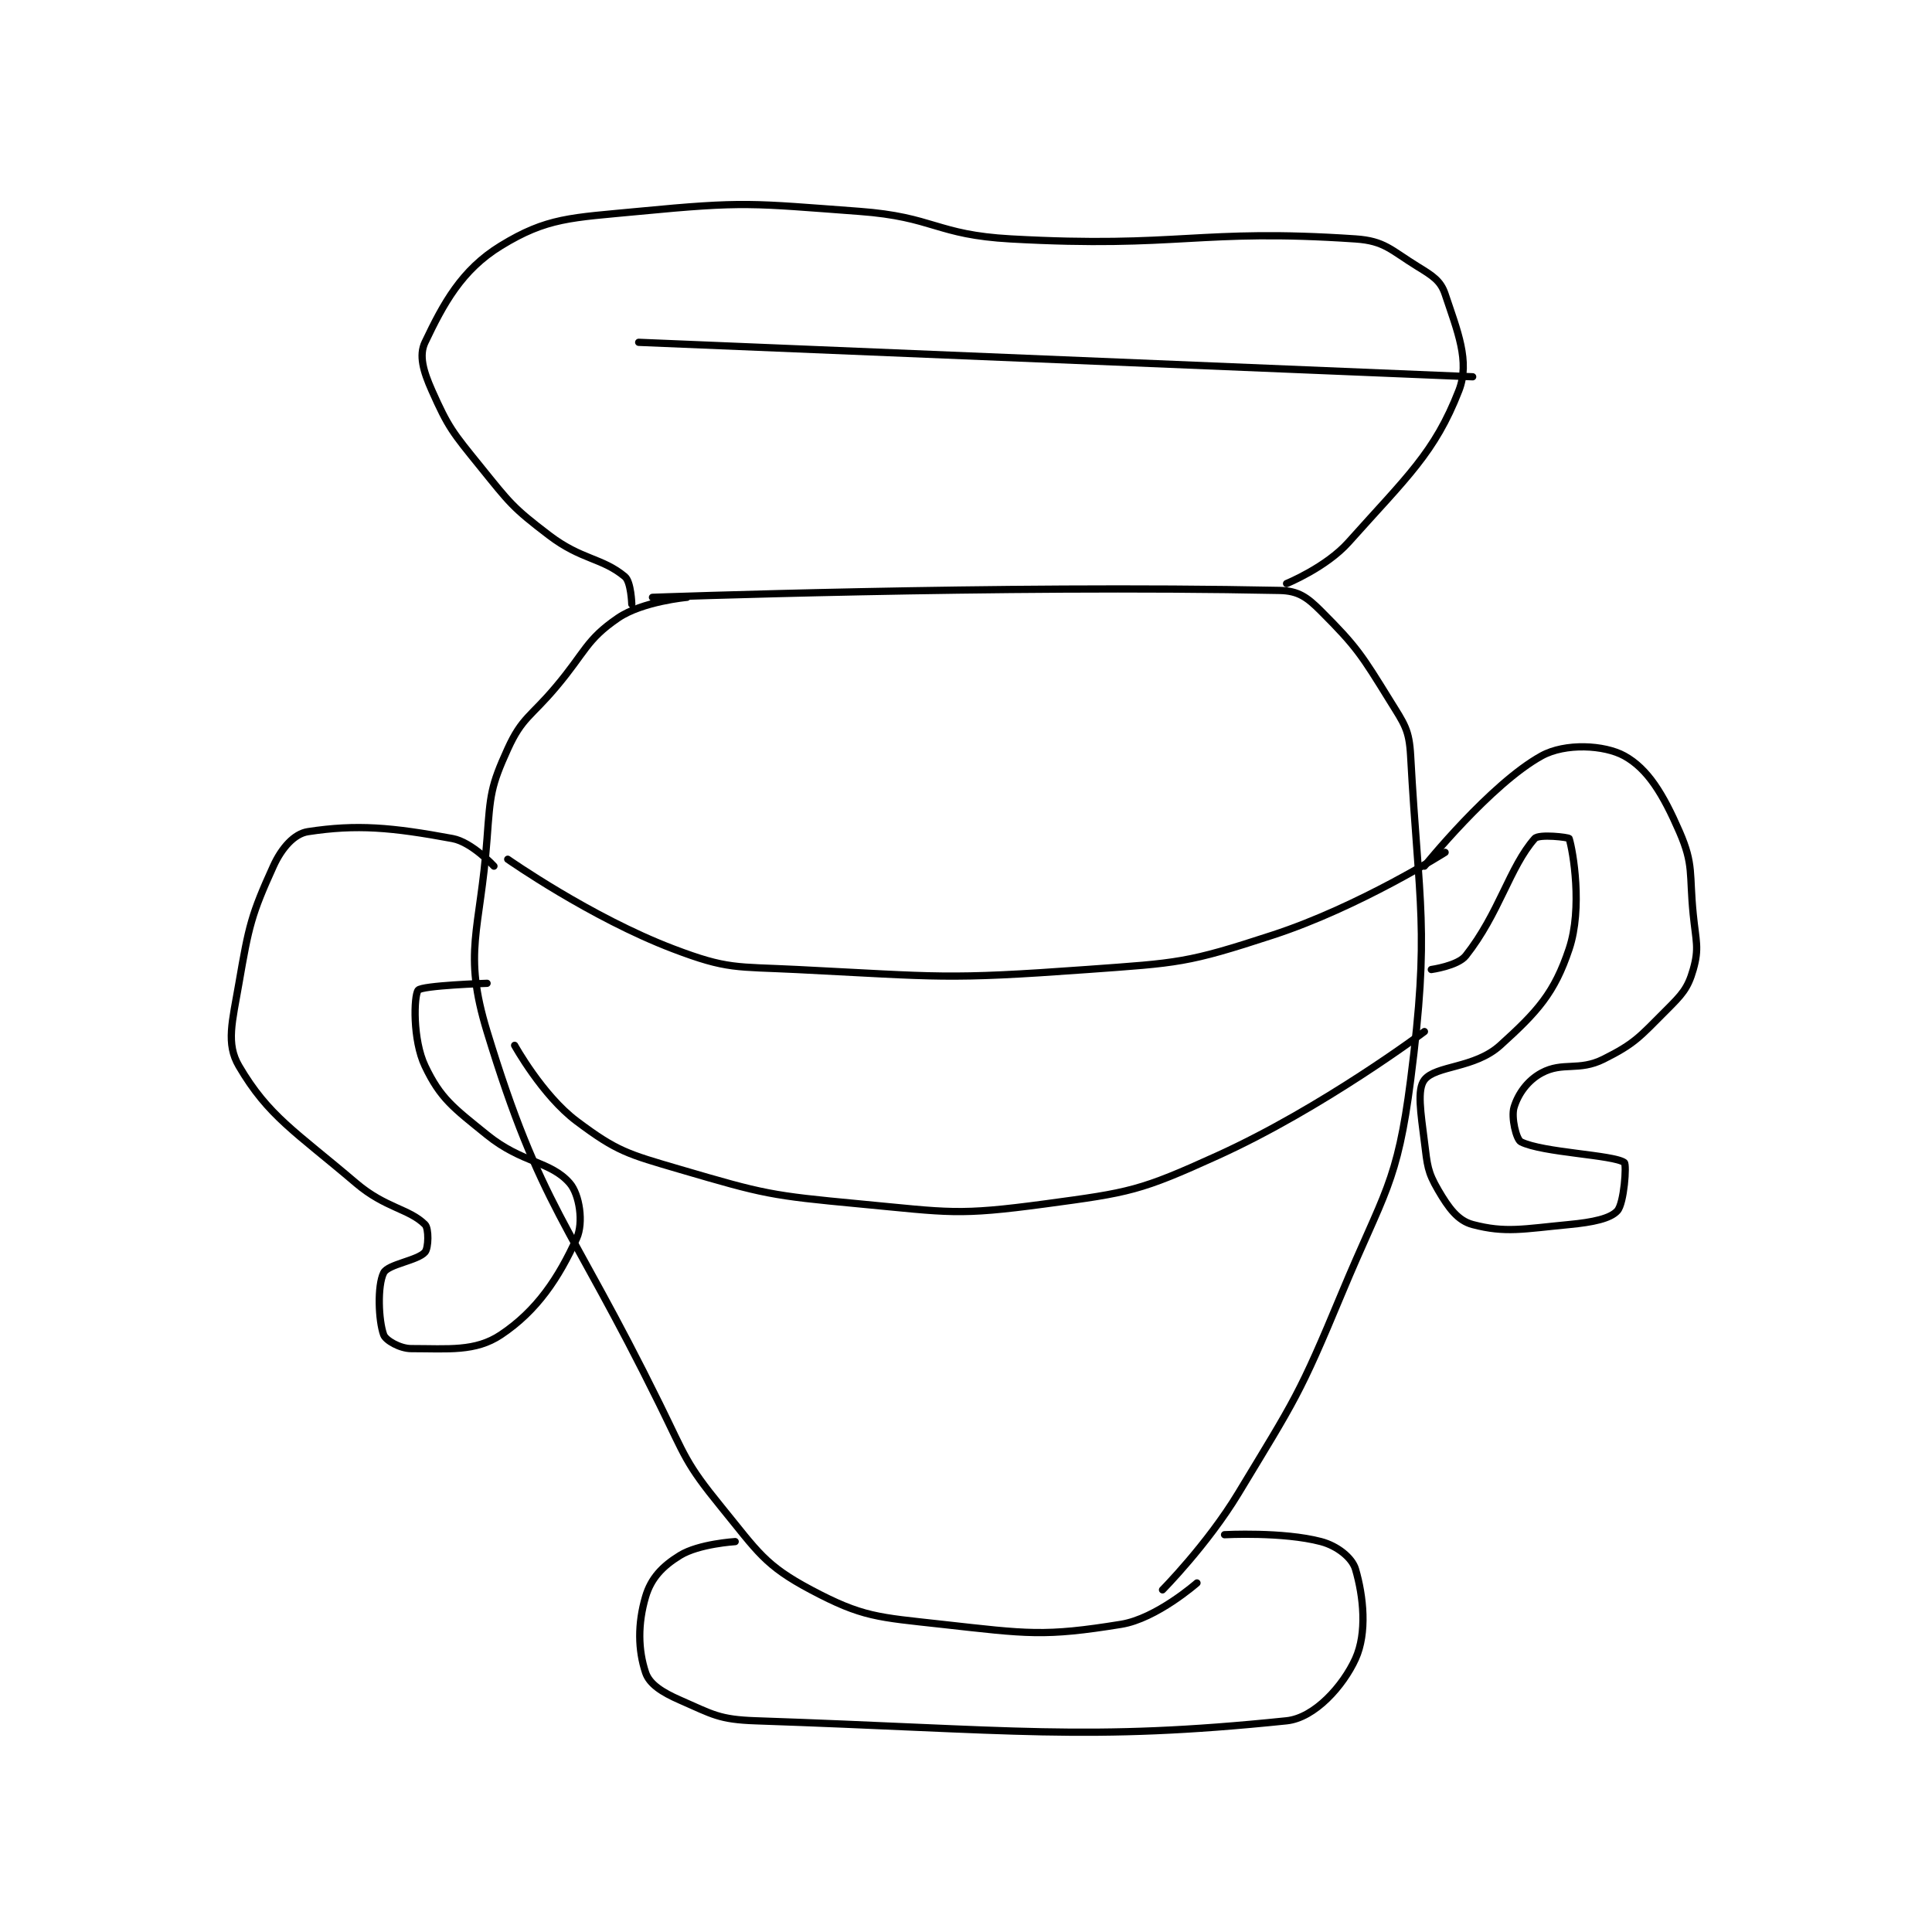 <?xml version="1.0" encoding="utf-8"?>
<!DOCTYPE svg PUBLIC "-//W3C//DTD SVG 1.1//EN" "http://www.w3.org/Graphics/SVG/1.1/DTD/svg11.dtd">
<svg viewBox="0 0 800 800" preserveAspectRatio="xMinYMin meet" xmlns="http://www.w3.org/2000/svg" version="1.1">
<g fill="none" stroke="black" stroke-linecap="round" stroke-linejoin="round" stroke-width="1.051">
<g transform="translate(98.935,87.52) scale(2.854) translate(-143,-108.133)">
<path id="0" d="M203 164.133 C203 164.133 253.417 162.297 294 163.133 C296.704 163.189 297.97 164.103 300 166.133 C305.188 171.322 305.892 172.497 310 179.133 C312.11 182.542 312.792 183.319 313 187.133 C314.198 209.095 315.823 212.116 313 234.133 C311.061 249.256 309.158 250.355 303 265.133 C296.828 279.947 296.279 280.441 288 294.133 C283.509 301.561 277 308.133 277 308.133 "/>
<path id="1" d="M208 164.133 C208 164.133 201.529 164.719 198 167.133 C193.362 170.307 193.32 172.004 189 177.133 C185.34 181.48 184.087 181.543 182 186.133 C179.54 191.546 179.469 192.726 179 199.133 C178.007 212.704 175.448 215.482 179 227.133 C186.818 252.776 190.928 254.604 204 281.133 C207.831 288.908 207.75 289.69 213 296.133 C218.311 302.651 219.301 304.575 226 308.133 C233.488 312.111 235.657 312.095 245 313.133 C257.422 314.514 259.833 314.944 271 313.133 C276.143 312.299 282 307.133 282 307.133 "/>
<path id="2" d="M215 301.133 C215 301.133 209.734 301.451 207 303.133 C204.426 304.718 202.79 306.446 202 309.133 C200.836 313.09 200.911 316.867 202 320.133 C202.561 321.816 204.395 322.994 207 324.133 C211.751 326.212 212.649 326.951 218 327.133 C255.112 328.399 266.059 330.127 295 327.133 C299.109 326.708 303.223 322.042 305 318.133 C306.705 314.382 306.161 309.081 305 305.133 C304.511 303.472 302.353 301.752 300 301.133 C294.456 299.674 286 300.133 286 300.133 "/>
<path id="3" d="M182 202.133 C182 202.133 194.036 210.576 206 215.133 C213.91 218.147 215.07 217.687 224 218.133 C244.664 219.167 245.458 219.622 266 218.133 C279.383 217.163 280.511 217.216 293 213.133 C305.615 209.009 318 201.133 318 201.133 "/>
<path id="4" d="M183 229.133 C183 229.133 187.012 236.393 192 240.133 C197.855 244.525 199.384 244.904 207 247.133 C219.268 250.724 220.116 250.918 233 252.133 C246.141 253.373 247.227 253.853 260 252.133 C272.273 250.481 273.733 250.255 285 245.133 C300.265 238.195 315 227.133 315 227.133 "/>
<path id="5" d="M315 203.133 C315 203.133 324.608 191.212 332 187.133 C335.435 185.238 341.095 185.536 344 187.133 C347.401 189.004 349.625 192.671 352 198.133 C354.111 202.989 353.404 204.176 354 210.133 C354.391 214.04 354.887 215.03 354 218.133 C353.208 220.904 352.373 221.76 350 224.133 C346.203 227.931 345.53 228.868 341 231.133 C337.376 232.945 335.091 231.469 332 233.133 C329.947 234.239 328.576 236.214 328 238.133 C327.563 239.589 328.329 242.798 329 243.133 C332.163 244.715 342.419 245.004 344 246.133 C344.369 246.397 343.971 252.041 343 253.133 C341.988 254.271 339.427 254.807 336 255.133 C329.327 255.769 326.77 256.389 322 255.133 C319.848 254.567 318.513 252.727 317 250.133 C315.439 247.458 315.429 246.567 315 243.133 C314.467 238.871 313.908 235.524 315 234.133 C316.656 232.026 322.285 232.494 326 229.133 C331.424 224.226 333.862 221.548 336 215.133 C337.974 209.212 336.569 200.955 336 199.133 C335.944 198.955 331.621 198.429 331 199.133 C327.363 203.255 325.854 209.985 321 216.133 C319.84 217.602 316 218.133 316 218.133 "/>
<path id="6" d="M180 203.133 C180 203.133 176.811 199.654 174 199.133 C165.166 197.497 160.122 197.038 153 198.133 C151.029 198.437 149.208 200.476 148 203.133 C144.8 210.174 144.435 211.809 143 220.133 C142.036 225.726 141.093 228.88 143 232.133 C147.286 239.444 151.149 241.593 160 249.133 C164.249 252.752 167.706 252.84 170 255.133 C170.573 255.707 170.517 258.53 170 259.133 C168.947 260.362 164.628 260.877 164 262.133 C163.058 264.018 163.243 269.052 164 271.133 C164.291 271.932 166.351 273.133 168 273.133 C173.359 273.133 177.287 273.609 181 271.133 C186.268 267.622 189.403 262.846 192 257.133 C193.031 254.865 192.417 250.768 191 249.133 C188.22 245.925 184.085 246.25 179 242.133 C174.079 238.15 172.248 236.854 170 232.133 C168.194 228.341 168.374 221.968 169 221.133 C169.519 220.441 179 220.133 179 220.133 "/>
<path id="7" d="M200 165.133 C200 165.133 199.899 161.883 199 161.133 C195.679 158.365 192.728 158.736 188 155.133 C182.65 151.057 182.32 150.47 178 145.133 C174.021 140.218 173.391 139.513 171 134.133 C169.739 131.295 169.095 129.034 170 127.133 C172.669 121.528 175.299 116.628 181 113.133 C187.716 109.017 191.154 109.08 201 108.133 C216.384 106.654 217.343 106.974 233 108.133 C243.909 108.941 244.101 111.528 255 112.133 C279.523 113.496 282.213 110.588 305 112.133 C309.225 112.42 310.116 113.743 314 116.133 C316.19 117.481 317.352 118.189 318 120.133 C319.782 125.479 321.647 129.899 320 134.133 C316.485 143.172 312.463 146.655 304 156.133 C300.726 159.8 295 162.133 295 162.133 "/>
<path id="8" d="M201 127.133 L322 132.133 "/>
</g>
</g>
</svg>
